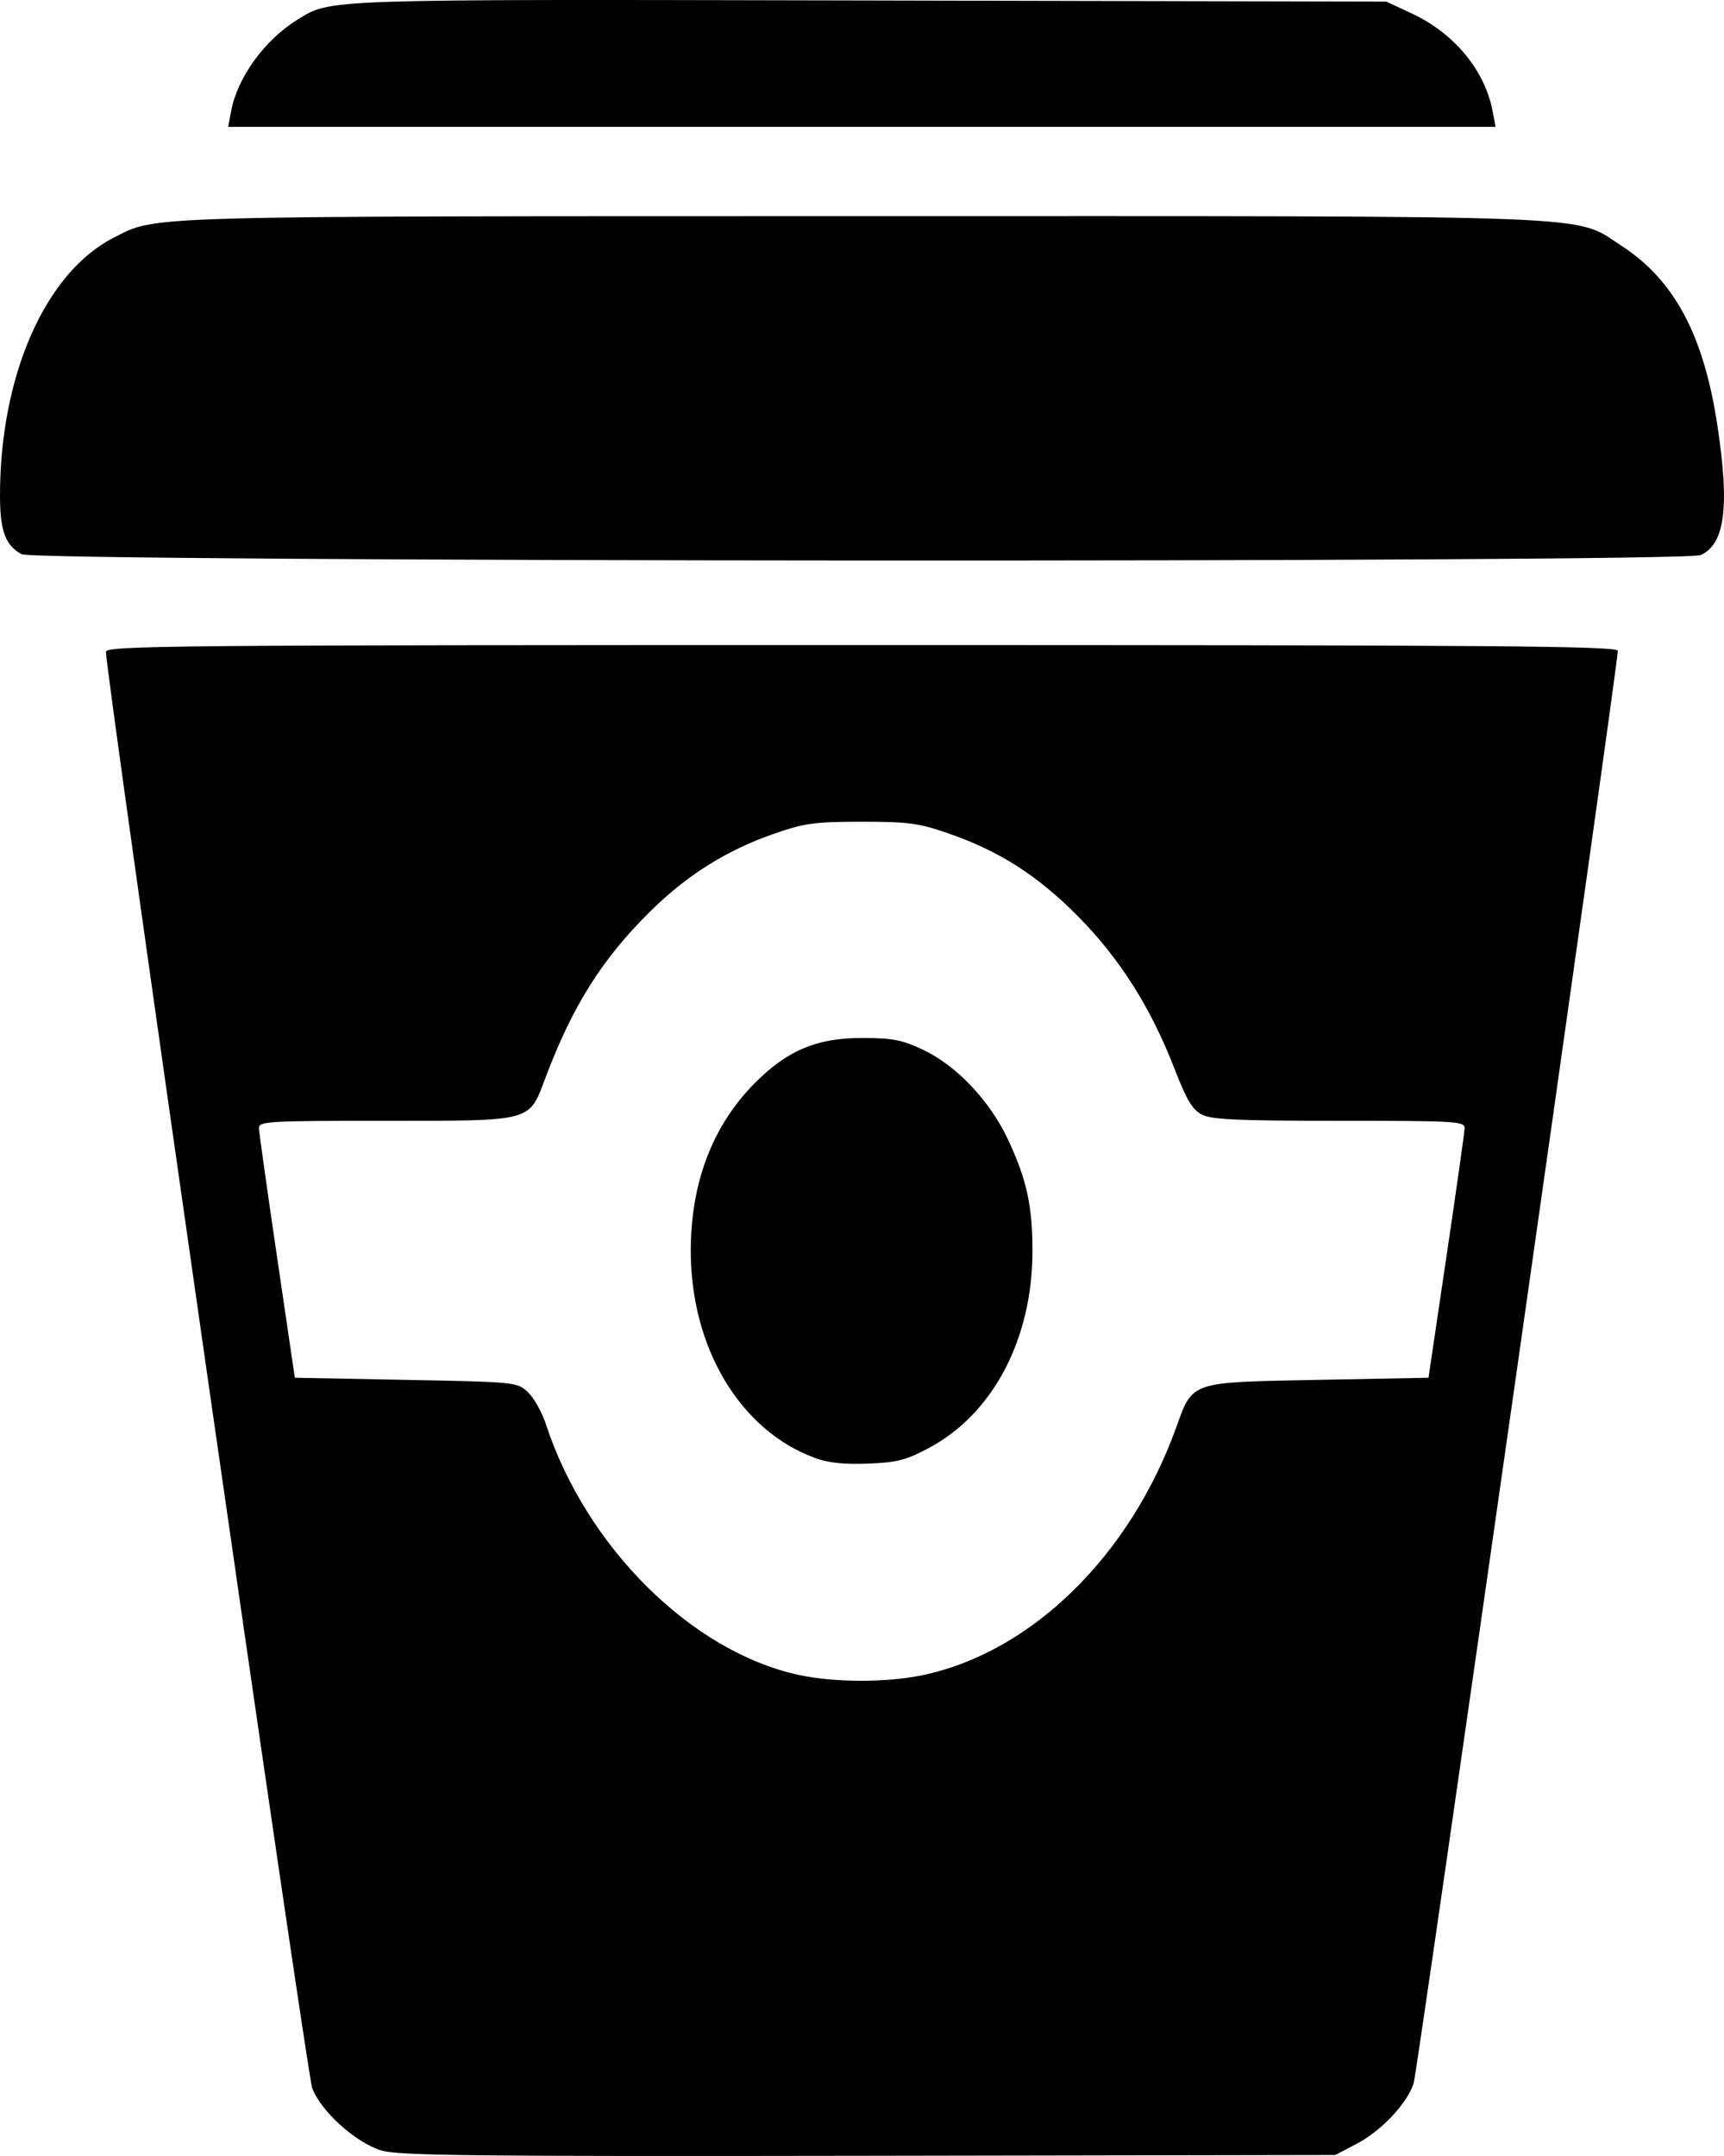 <?xml version="1.0" encoding="UTF-8" standalone="no"?>
<!-- Created with Inkscape (http://www.inkscape.org/) -->

<svg
   xmlns:dc="http://purl.org/dc/elements/1.1/"
   xmlns:cc="http://creativecommons.org/ns#"
   xmlns:rdf="http://www.w3.org/1999/02/22-rdf-syntax-ns#"
   xmlns:svg="http://www.w3.org/2000/svg"
   xmlns="http://www.w3.org/2000/svg"
   xmlns:sodipodi="http://sodipodi.sourceforge.net/DTD/sodipodi-0.dtd"
   xmlns:inkscape="http://www.inkscape.org/namespaces/inkscape"
   version="1.1"
   id="svg914"
   width="36.271"
   height="45.354"
   viewBox="0 0 36.271 45.354"
   sodipodi:docname="coffee.svg"
   inkscape:version="0.92.3 (2405546, 2018-03-11)">
  <defs
     id="defs918" />
  <sodipodi:namedview
     pagecolor="#ffffff"
     bordercolor="#666666"
     borderopacity="1"
     objecttolerance="10"
     gridtolerance="10"
     guidetolerance="10"
     inkscape:pageopacity="0"
     inkscape:pageshadow="2"
     inkscape:window-width="1920"
     inkscape:window-height="1143"
     id="namedview916"
     showgrid="false"
     fit-margin-top="0"
     fit-margin-left="0"
     fit-margin-right="0"
     fit-margin-bottom="0"
     inkscape:zoom="10.429825"
     inkscape:cx="50.992465"
     inkscape:cy="20.110173"
     inkscape:window-x="0"
     inkscape:window-y="27"
     inkscape:window-maximized="1"
     inkscape:current-layer="svg914" />
  <path
     style="fill:#000000;stroke-width:0.089"
     d="m 8.024,45.238 c -0.546,-0.169 -1.273,-0.825 -1.456,-1.315 -0.115,-0.306 -4.339,-29.717 -4.339,-30.21 0,-0.132 1.349,-0.144 15.904,-0.144 13.435,0 15.904,0.019 15.904,0.123 0,0.306 -4.216,29.885 -4.295,30.131 -0.134,0.42 -0.675,0.997 -1.188,1.267 l -0.459,0.242 -9.828,0.017 c -8.328,0.014 -9.892,-0.003 -10.243,-0.112 z M 19.42,35.237 c 2.28,-0.483 4.345,-2.5 5.322,-5.198 0.358,-0.99 0.27,-0.96 2.977,-1.012 l 2.335,-0.045 0.377,-2.546 c 0.208,-1.401 0.38,-2.617 0.383,-2.703 0.005,-0.146 -0.178,-0.156 -2.635,-0.156 -2.144,0 -2.688,-0.025 -2.893,-0.131 -0.2,-0.103 -0.321,-0.307 -0.578,-0.969 -0.495,-1.279 -1.146,-2.307 -2.019,-3.192 -0.854,-0.865 -1.652,-1.377 -2.734,-1.753 -0.624,-0.217 -0.835,-0.246 -1.823,-0.246 -0.988,0 -1.2,0.029 -1.832,0.247 -1.015,0.351 -1.851,0.876 -2.639,1.658 -1.001,0.994 -1.615,1.971 -2.182,3.472 -0.357,0.946 -0.236,0.914 -3.395,0.914 -2.457,0 -2.64,0.011 -2.636,0.156 0.003,0.086 0.173,1.302 0.38,2.703 l 0.375,2.546 2.338,0.045 c 2.315,0.044 2.341,0.047 2.566,0.259 0.125,0.118 0.295,0.419 0.377,0.67 0.847,2.587 3.066,4.789 5.318,5.277 0.754,0.164 1.854,0.165 2.616,0.004 z m -2.27,-4.567 c -1.574,-0.571 -2.622,-2.32 -2.617,-4.368 0.003,-1.427 0.459,-2.621 1.34,-3.511 0.688,-0.695 1.305,-0.956 2.259,-0.956 0.64,0 0.841,0.038 1.278,0.243 0.706,0.331 1.407,1.066 1.791,1.88 0.398,0.842 0.524,1.416 0.521,2.374 -0.006,1.843 -0.833,3.41 -2.178,4.127 -0.48,0.256 -0.67,0.305 -1.279,0.329 -0.499,0.02 -0.836,-0.015 -1.116,-0.117 z M 0.452,11.658 c -0.339,-0.188 -0.45,-0.488 -0.452,-1.216 C -0.005,7.912 0.95,5.736 2.389,5.002 c 0.918,-0.469 0.395,-0.453 15.726,-0.455 15.9,-10e-4 14.977,-0.037 15.991,0.618 1.122,0.725 1.741,1.886 2.029,3.803 0.256,1.704 0.155,2.476 -0.354,2.708 -0.362,0.165 -35.031,0.147 -35.33,-0.018 z M 4.862,2.339 c 0.133,-0.711 0.705,-1.499 1.397,-1.926 0.71,-0.438 0.436,-0.429 12.058,-0.403 l 10.85,0.024 0.536,0.25 c 0.894,0.417 1.539,1.198 1.7,2.055 l 0.062,0.33 H 18.133 4.8 Z"
     id="path924"
     inkscape:connector-curvature="0" />
</svg>
